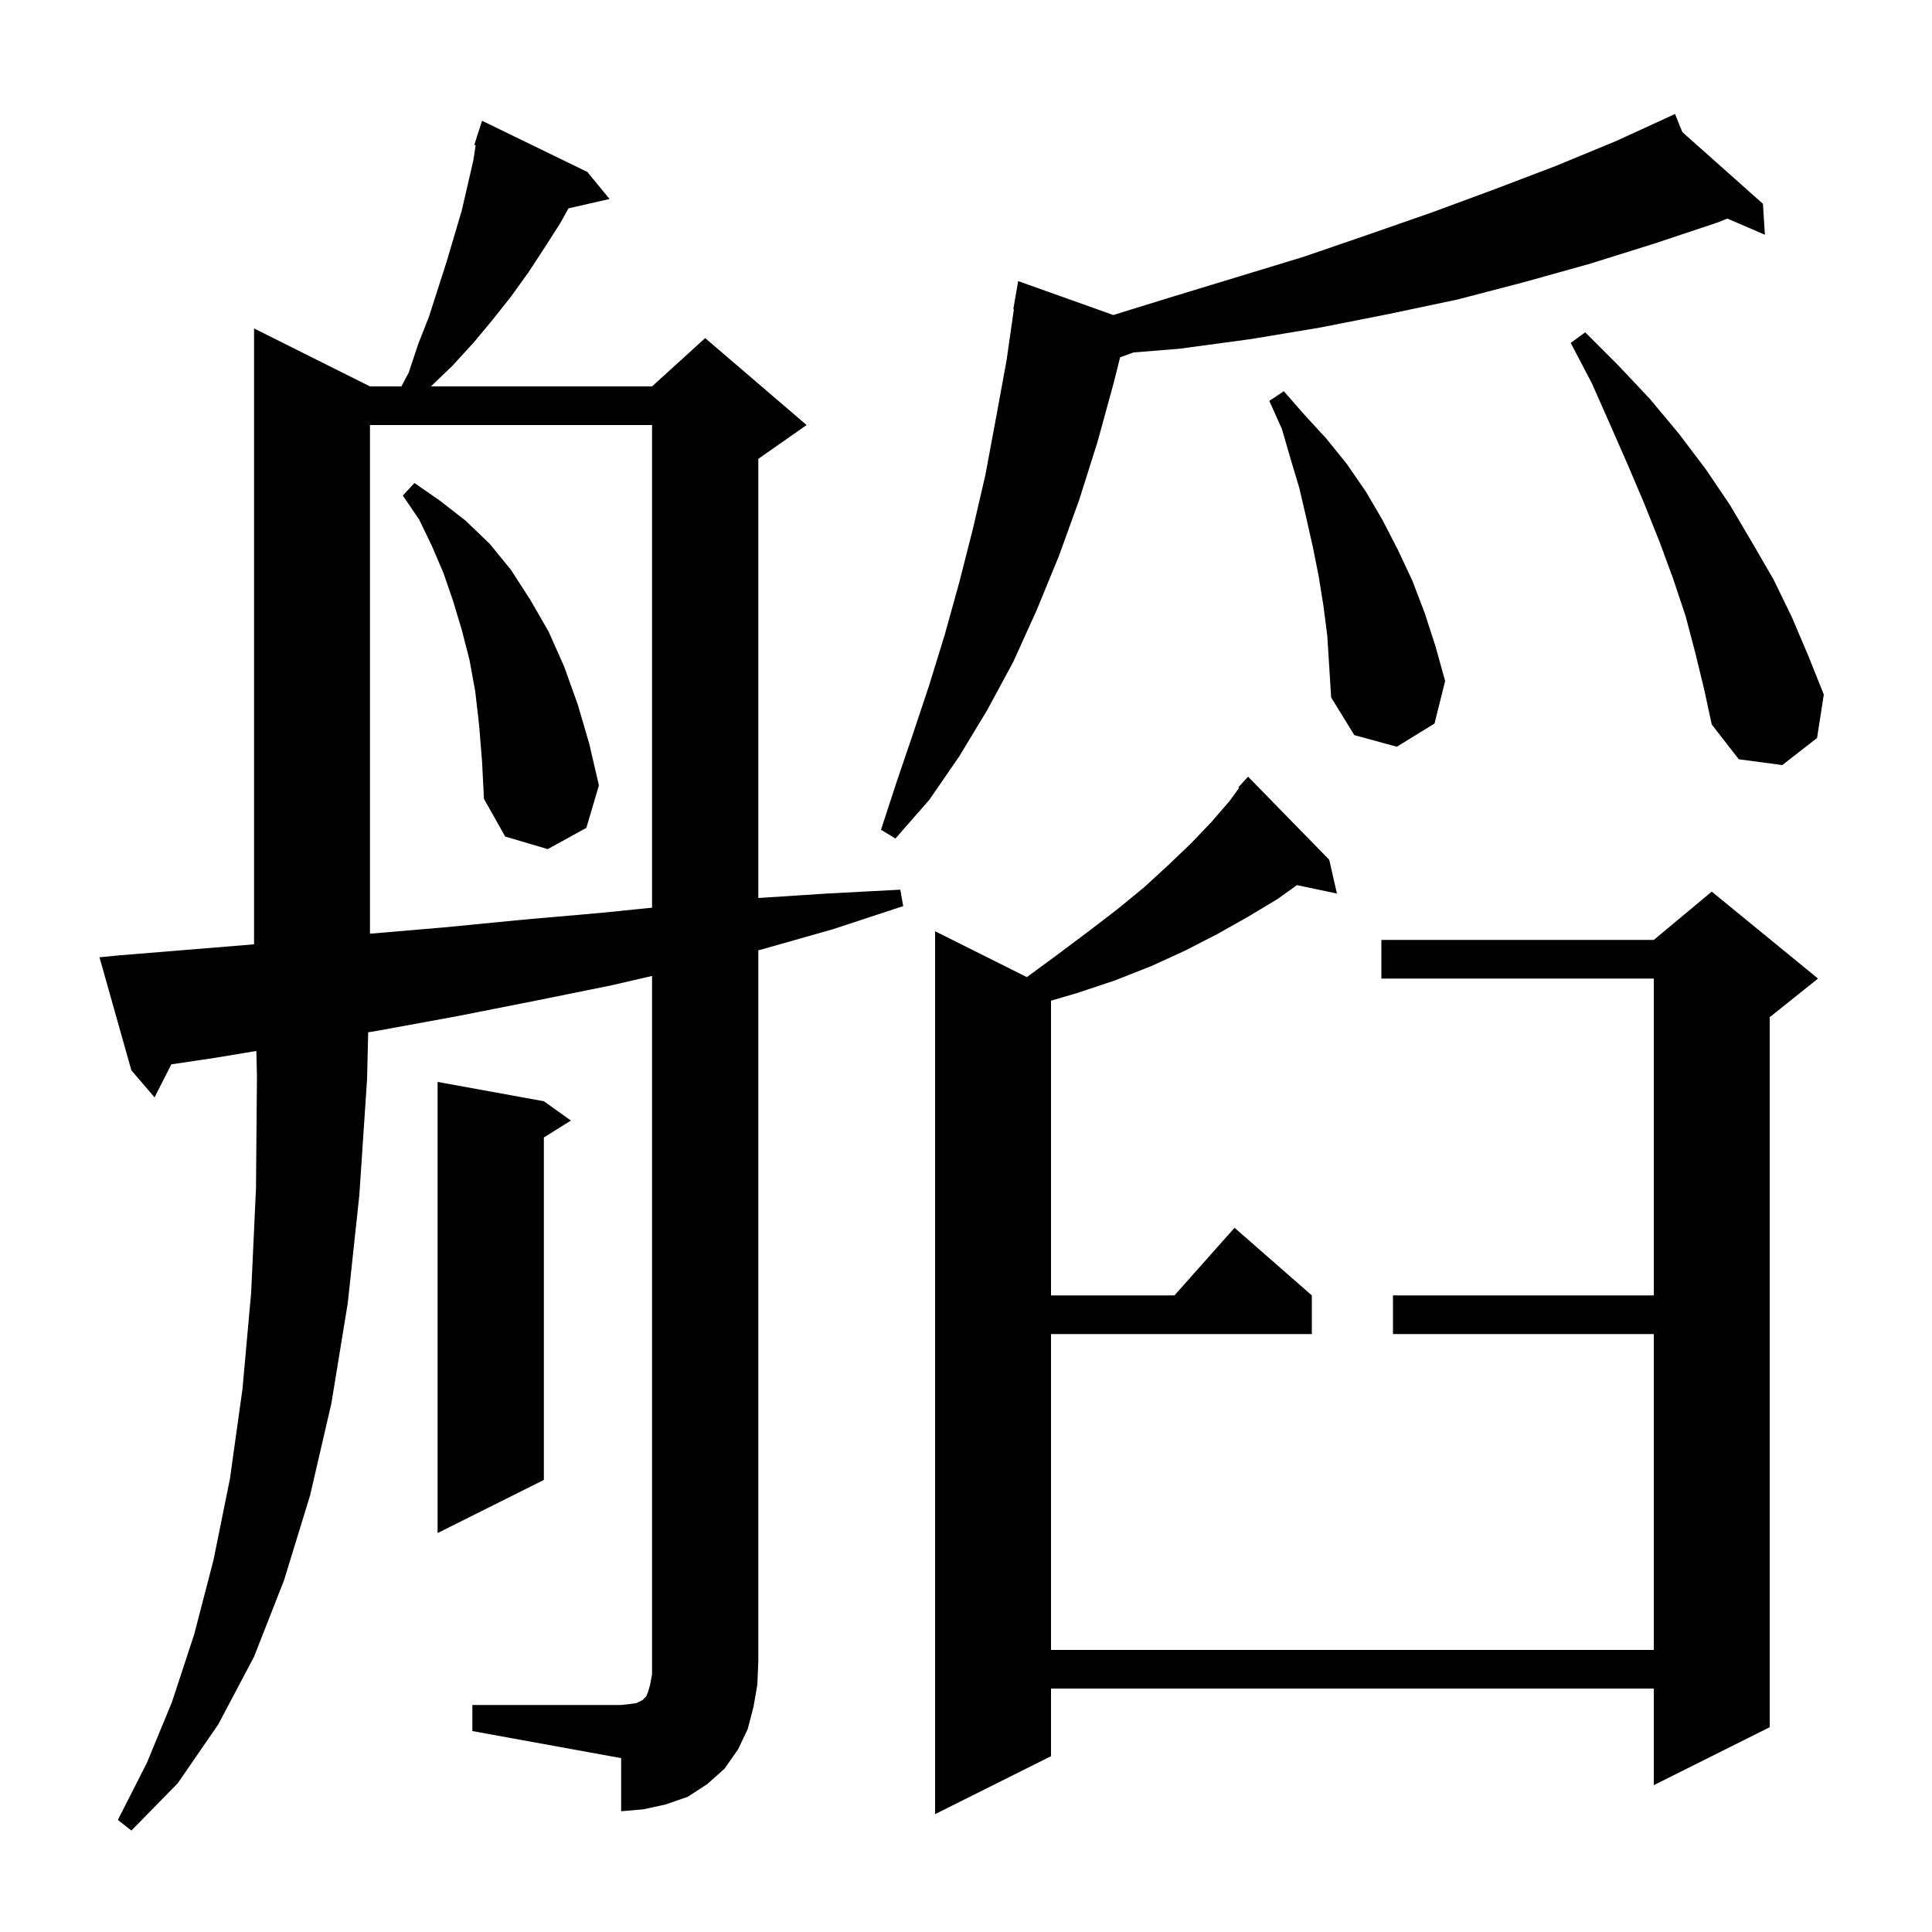 <svg xmlns="http://www.w3.org/2000/svg" xmlns:xlink="http://www.w3.org/1999/xlink" version="1.1" baseProfile="full" viewBox="0 0 200 200" width="200" height="200">
<g fill="black">
<path d="M 137.6 89.0 L 138.4 92.5 L 134.26 91.628 L 132.2 93.1 L 129.2 94.9 L 126.0 96.7 L 122.7 98.4 L 119.2 100.0 L 115.4 101.5 L 111.5 102.8 L 108.8 103.59 L 108.8 134.1 L 121.578 134.1 L 127.8 127.1 L 135.8 134.1 L 135.8 138.1 L 108.8 138.1 L 108.8 170.8 L 171.2 170.8 L 171.2 138.1 L 144.2 138.1 L 144.2 134.1 L 171.2 134.1 L 171.2 101.3 L 143.0 101.3 L 143.0 97.3 L 171.2 97.3 L 177.2 92.3 L 188.2 101.3 L 183.2 105.3 L 183.2 178.8 L 171.2 184.8 L 171.2 174.8 L 108.8 174.8 L 108.8 181.8 L 96.8 187.8 L 96.8 96.4 L 106.302 101.151 L 109.5 98.8 L 112.7 96.4 L 115.7 94.1 L 118.5 91.8 L 121.0 89.5 L 123.3 87.3 L 125.4 85.1 L 127.3 82.9 L 128.275 81.56 L 128.2 81.5 L 128.791 80.85 L 128.9 80.7 L 128.915 80.714 L 129.2 80.4 Z M 48.9 176.5 L 64.3 176.5 L 65.2 176.4 L 65.9 176.3 L 66.5 176.0 L 66.9 175.6 L 67.1 175.1 L 67.3 174.4 L 67.5 173.3 L 67.5 101.031 L 63.3 102.0 L 55.4 103.6 L 47.3 105.2 L 39.1 106.7 L 38.113 106.864 L 38.0 111.7 L 37.2 123.7 L 36.0 134.9 L 34.3 145.3 L 32.1 154.8 L 29.4 163.6 L 26.3 171.5 L 22.6 178.5 L 18.4 184.6 L 13.6 189.5 L 12.2 188.4 L 15.2 182.5 L 17.8 176.2 L 20.1 169.2 L 22.1 161.5 L 23.8 153.1 L 25.1 143.8 L 26.0 133.8 L 26.5 123.0 L 26.6 111.4 L 26.537 108.794 L 22.3 109.5 L 17.735 110.182 L 16.0 113.6 L 13.6 110.8 L 10.3 99.1 L 12.3 98.9 L 20.9 98.2 L 26.3 97.755 L 26.3 34.0 L 38.3 40.0 L 41.55 40.0 L 42.3 38.6 L 43.3 35.6 L 44.4 32.8 L 46.2 27.2 L 47.8 21.8 L 49.0 16.6 L 49.241 15.034 L 49.1 15.0 L 49.381 14.12 L 49.4 14.0 L 49.418 14.006 L 49.9 12.5 L 60.8 17.8 L 63.1 20.6 L 58.85 21.569 L 58.0 23.1 L 56.4 25.6 L 54.7 28.2 L 52.9 30.7 L 51.0 33.1 L 49.0 35.5 L 46.8 37.9 L 44.605 40.0 L 67.5 40.0 L 73.0 35.0 L 83.5 44.0 L 78.5 47.5 L 78.5 92.961 L 85.6 92.5 L 93.2 92.1 L 93.5 93.8 L 86.2 96.2 L 78.8 98.3 L 78.5 98.374 L 78.5 172.0 L 78.4 174.4 L 78.0 176.7 L 77.4 179.0 L 76.4 181.1 L 75.0 183.1 L 73.2 184.7 L 71.2 186.0 L 68.9 186.8 L 66.6 187.3 L 64.3 187.5 L 64.3 182.0 L 48.9 179.2 Z M 56.3 114.0 L 59.1 116.0 L 56.3 117.75 L 56.3 153.2 L 45.3 158.7 L 45.3 112.0 Z M 38.3 44.0 L 38.3 96.657 L 46.0 96.0 L 54.2 95.2 L 62.2 94.5 L 67.5 93.963 L 67.5 44.0 Z M 49.6 75.1 L 49.2 71.6 L 48.6 68.3 L 47.8 65.2 L 46.9 62.2 L 45.9 59.3 L 44.7 56.5 L 43.4 53.8 L 41.7 51.3 L 42.9 50.0 L 45.5 51.8 L 48.2 53.9 L 50.7 56.3 L 52.9 59.0 L 54.9 62.1 L 56.8 65.4 L 58.4 69.0 L 59.8 72.9 L 61.0 77.0 L 62.0 81.3 L 60.7 85.7 L 56.7 87.9 L 52.3 86.6 L 50.1 82.7 L 49.9 78.8 Z M 174.151 13.67 L 182.5 21.1 L 182.7 24.3 L 178.81 22.624 L 177.9 23.0 L 171.3 25.2 L 164.6 27.3 L 157.8 29.2 L 150.9 31.0 L 143.8 32.5 L 136.7 33.9 L 129.5 35.1 L 122.1 36.1 L 117.338 36.486 L 115.952 36.99 L 115.3 39.6 L 113.6 45.8 L 111.7 51.8 L 109.6 57.6 L 107.3 63.2 L 104.9 68.5 L 102.2 73.5 L 99.3 78.3 L 96.2 82.8 L 92.7 86.8 L 91.2 85.9 L 92.8 81.0 L 94.5 76.0 L 96.2 70.9 L 97.8 65.7 L 99.3 60.3 L 100.7 54.8 L 102.0 49.2 L 103.1 43.3 L 104.2 37.3 L 104.956 32.006 L 104.9 32.0 L 105.4 29.1 L 115.251 32.612 L 121.1 30.8 L 134.9 26.6 L 141.6 24.3 L 148.2 22.0 L 154.7 19.6 L 161.0 17.2 L 167.3 14.6 L 172.505 12.211 L 172.5 12.2 L 172.51 12.209 L 173.4 11.8 Z M 175.5 67.6 L 174.5 63.8 L 173.2 59.9 L 171.8 56.1 L 170.2 52.1 L 168.5 48.1 L 166.7 44.0 L 164.8 39.7 L 162.6 35.5 L 164.1 34.4 L 167.5 37.8 L 170.8 41.3 L 173.8 44.9 L 176.6 48.6 L 179.1 52.3 L 181.4 56.2 L 183.6 60.0 L 185.5 63.9 L 187.2 67.9 L 188.8 71.9 L 188.1 76.4 L 184.5 79.2 L 180.0 78.6 L 177.2 75.0 L 176.4 71.3 Z M 137.0 62.7 L 136.5 59.6 L 135.9 56.6 L 135.2 53.5 L 134.5 50.5 L 133.6 47.5 L 132.7 44.4 L 131.4 41.5 L 132.9 40.5 L 135.0 42.9 L 137.3 45.4 L 139.4 48.0 L 141.4 50.9 L 143.1 53.8 L 144.7 56.9 L 146.2 60.1 L 147.5 63.5 L 148.6 66.9 L 149.6 70.5 L 148.5 74.9 L 144.6 77.3 L 140.2 76.1 L 137.8 72.2 L 137.4 65.8 Z " />
</g>
</svg>
